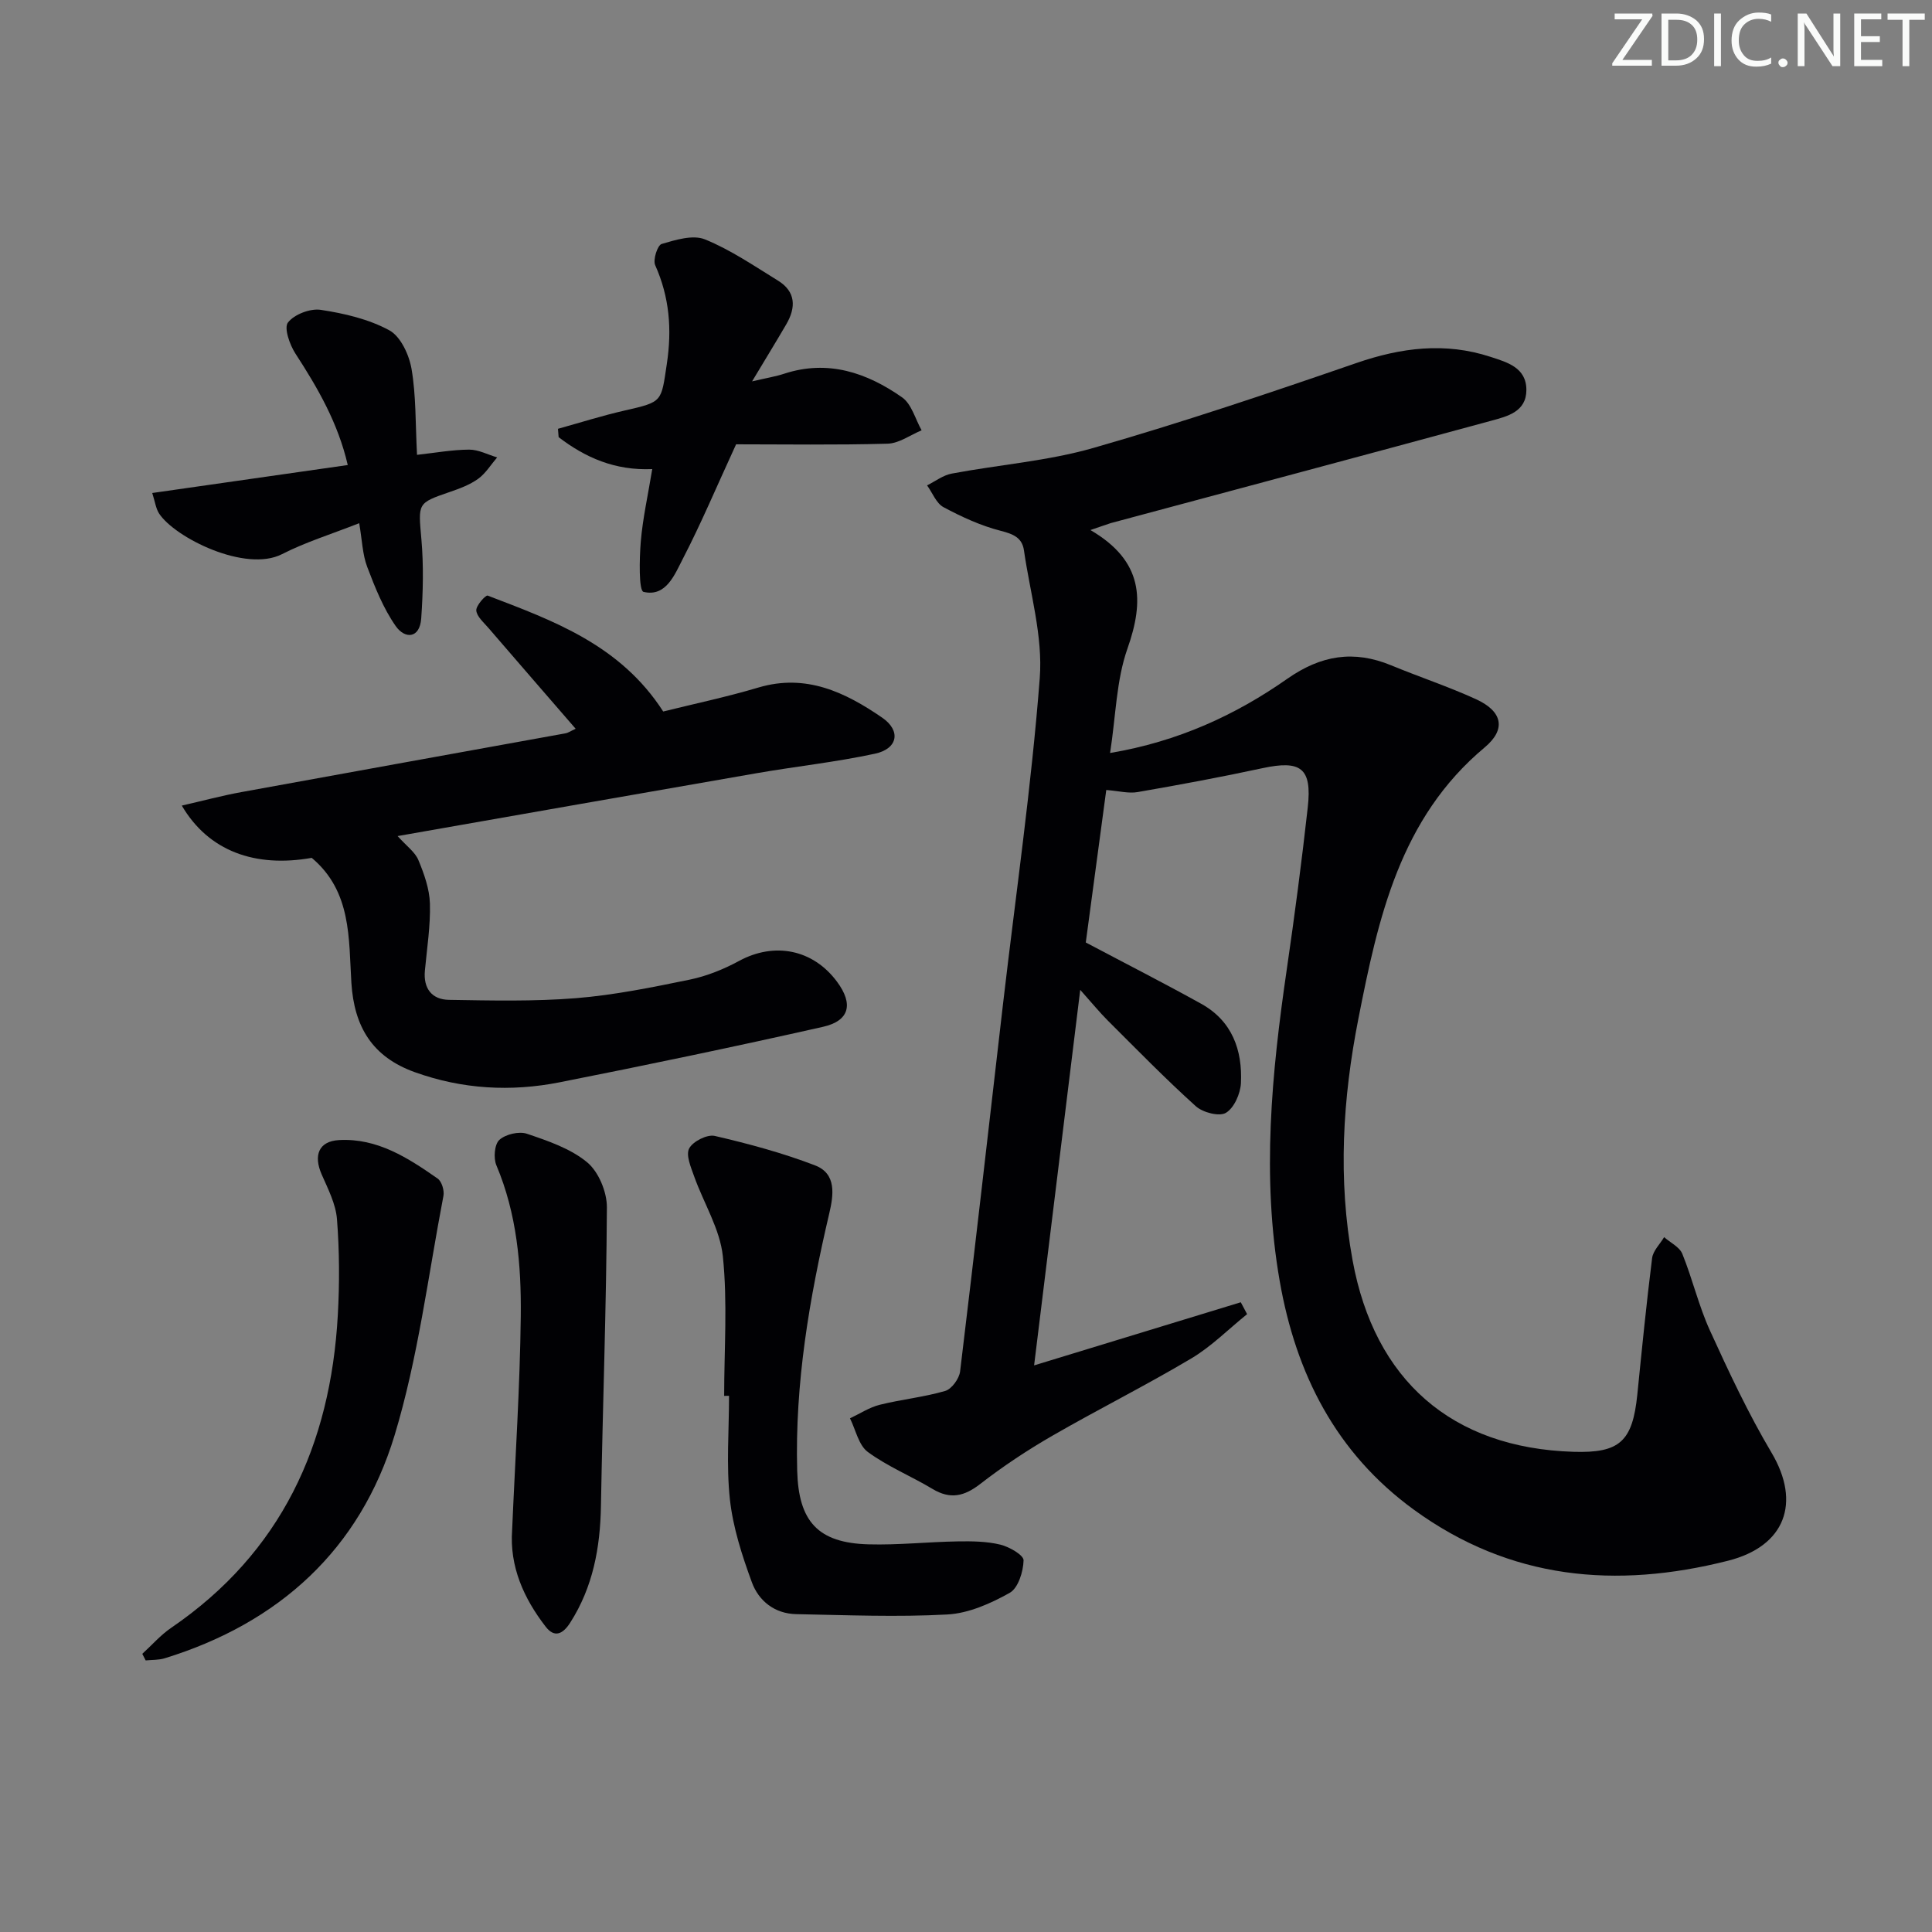 <svg enable-background="new 0 0 400 400" viewBox="0 0 400 400" xmlns="http://www.w3.org/2000/svg"><rect x="0" y="0" width="400" height="400" fill="#808080" stroke="none"/><g fill="#fafbfa"><path d="m342.2 3.2-6.3 9.2h6.1v1.2h-8.2v-.5l6.2-9.1h-5.7v-1.2h7.8v.4z"/><path d="m344 13.7v-10.9h3.1c1.6 0 3 .5 4.1 1.4 1.1 1 1.6 2.2 1.6 3.9s-.5 3-1.6 4-2.5 1.5-4.2 1.5h-3zm1.4-9.6v8.4h1.6c1.4 0 2.5-.4 3.2-1.1.8-.8 1.2-1.8 1.2-3.2s-.4-2.4-1.2-3.1-1.8-1-3.1-1z"/><path d="m356.3 2.8v10.9h-1.4v-10.9z"/><path d="m366.6 13.2c-.8.4-1.8.6-3 .6-1.6 0-2.8-.5-3.7-1.5s-1.4-2.3-1.4-3.9c0-1.7.5-3.2 1.6-4.2s2.4-1.6 4-1.6c1 0 1.9.1 2.6.4v1.5c-.8-.4-1.6-.6-2.6-.6-1.2 0-2.2.4-3 1.2s-1.1 1.9-1.1 3.3c0 1.3.4 2.3 1.1 3.1s1.6 1.1 2.8 1.1c1.1 0 2-.2 2.8-.7v1.3z"/><path d="m368.2 13c0-.3.1-.5.3-.6.2-.2.4-.3.6-.3.3 0 .5.1.7.3s.3.4.3.6-.1.5-.3.6c-.2.2-.4.3-.7.3s-.5-.1-.6-.3c-.2-.2-.3-.4-.3-.6z"/><path d="m381.1 13.7h-1.7l-5.5-8.4c-.2-.2-.3-.5-.4-.7 0 .2.1.8.1 1.5v7.6h-1.4v-10.9h1.8l5.3 8.3c.3.4.4.6.4.8 0-.3-.1-.8-.1-1.6v-7.5h1.4v10.9z"/><path d="m389.7 13.7h-5.8v-10.9h5.6v1.2h-4.2v3.5h3.9v1.2h-3.9v3.7h4.4z"/><path d="m398.4 4.1h-3.1v9.6h-1.4v-9.6h-3.1v-1.3h7.7v1.3z"/></g><path d="m225.76 109.74c10.99 6.42 11.18 14.59 7.66 24.57-2.31 6.55-2.39 13.89-3.59 21.59 14.1-2.38 25.94-7.84 36.68-15.36 7-4.9 13.77-5.99 21.52-2.79 5.83 2.41 11.85 4.4 17.58 7.02 5.45 2.5 6.29 6.2 1.78 9.97-17.58 14.69-22.06 35.39-26.15 56.17-3.26 16.55-4.28 33.22-1.2 50.04 4.54 24.78 20.49 38.84 45.72 39.63 9.58.3 12.24-2.12 13.23-11.86.95-9.42 1.88-18.84 3.06-28.23.19-1.53 1.63-2.91 2.49-4.35 1.29 1.14 3.19 2.03 3.77 3.46 2.11 5.21 3.39 10.78 5.72 15.88 3.91 8.58 7.94 17.18 12.74 25.27 6.18 10.41 2.8 19.4-8.99 22.38-23.24 5.88-45.13 3.93-65.05-10.56-16.16-11.76-24.43-28.17-27.78-47.34-3.77-21.57-1.67-43.05 1.46-64.51 1.63-11.17 3.1-22.36 4.35-33.58.9-8.12-1.42-9.81-9.37-8.1-8.57 1.85-17.21 3.45-25.85 4.95-1.88.33-3.91-.23-6.5-.43-1.44 10.75-2.89 21.54-4.24 31.57 8.46 4.48 16.26 8.45 23.91 12.7 6.38 3.54 8.55 9.58 8.21 16.43-.11 2.18-1.41 5.13-3.11 6.14-1.37.82-4.77-.06-6.22-1.36-6.29-5.67-12.21-11.74-18.21-17.72-1.74-1.74-3.3-3.66-5.73-6.38-3.23 26.27-6.33 51.5-9.55 77.75 14.76-4.51 28.78-8.79 42.79-13.07.44.82.88 1.64 1.31 2.46-3.84 3.09-7.38 6.69-11.57 9.18-9.43 5.61-19.26 10.52-28.76 16-5.17 2.98-10.19 6.31-14.9 9.96-3.32 2.58-6.2 3.27-9.9 1.05-4.41-2.65-9.28-4.63-13.39-7.65-1.91-1.4-2.51-4.59-3.7-6.97 2.04-.96 4-2.26 6.14-2.8 4.49-1.12 9.15-1.58 13.57-2.87 1.35-.39 2.91-2.55 3.09-4.05 3.08-25.39 5.95-50.81 8.9-76.21 2.61-22.44 5.86-44.82 7.59-67.32.67-8.68-2.01-17.64-3.27-26.45-.38-2.64-2.22-3.39-4.81-4.05-4.11-1.05-8.08-2.88-11.84-4.89-1.51-.81-2.29-2.97-3.41-4.52 1.7-.84 3.32-2.11 5.12-2.44 9.78-1.84 19.85-2.59 29.35-5.32 18.32-5.26 36.4-11.35 54.42-17.57 9.27-3.2 18.38-4.35 27.76-1.28 3.43 1.12 7.44 2.21 7.43 6.86 0 4.51-3.94 5.46-7.24 6.36-26.25 7.14-52.53 14.14-78.8 21.2-.91.28-1.83.64-4.22 1.44z" fill="#010104"/><path d="m64.54 177.61c-11.74 2.08-21.37-1.39-26.9-10.82 4.37-1 8.34-2.07 12.36-2.8 22.35-4.09 44.72-8.1 67.07-12.16.6-.11 1.15-.51 2.11-.95-6.17-7.13-12.14-14-18.08-20.9-.97-1.13-2.39-2.34-2.49-3.59-.07-1.01 1.95-3.23 2.35-3.08 13.65 5.21 27.48 10.22 36.35 24 6.27-1.56 13.08-2.99 19.73-4.97 9.84-2.92 17.96.99 25.6 6.24 3.96 2.72 3.24 6.45-1.47 7.46-8.1 1.75-16.38 2.63-24.55 4.05-24.64 4.27-49.27 8.62-74.3 13.01 1.84 2.06 3.6 3.29 4.3 4.96 1.19 2.86 2.3 5.98 2.39 9.01.13 4.61-.61 9.25-1.04 13.88-.35 3.71 1.45 6 4.98 6.06 8.77.14 17.59.35 26.32-.35 7.9-.64 15.75-2.24 23.54-3.84 3.52-.73 7.02-2.14 10.19-3.86 7.3-3.97 15.31-2.44 20.3 4.3 3.41 4.6 2.62 8.09-2.94 9.34-18.11 4.08-36.29 7.88-54.5 11.48-10.09 1.99-20.11 1.44-29.96-2.09-8.85-3.17-12.57-9.43-13.15-18.49-.57-9.2.07-18.94-8.21-25.89z" fill="#010104"/><path d="m149.93 289c0-9.64.72-19.35-.27-28.89-.59-5.65-3.96-10.99-5.93-16.52-.67-1.89-1.77-4.42-1.05-5.81.76-1.46 3.72-2.96 5.3-2.6 7.03 1.63 14.06 3.52 20.79 6.11 4.46 1.72 3.82 6.12 2.91 9.98-4.11 17.51-7.12 35.14-6.63 53.23.28 10.49 4.28 14.96 14.79 15.24 6.13.17 12.28-.51 18.43-.61 2.95-.05 6-.02 8.84.67 1.85.45 4.83 2.16 4.81 3.25-.06 2.34-1.11 5.74-2.87 6.73-3.94 2.21-8.5 4.24-12.91 4.48-10.4.57-20.86.13-31.3-.07-4.44-.09-7.76-2.72-9.18-6.61-2.03-5.54-3.9-11.31-4.54-17.13-.77-7.08-.18-14.3-.18-21.46-.34.01-.67.01-1.01.01z" fill="#010104"/><path d="m135.04 97.12c-7.74.33-13.87-2.39-19.38-6.61-.05-.58-.09-1.15-.14-1.73 4.61-1.28 9.17-2.73 13.83-3.79 7.9-1.8 7.52-1.76 8.71-9.65 1.08-7.16.55-13.82-2.41-20.44-.5-1.12.48-4.14 1.34-4.39 2.88-.85 6.47-1.96 8.96-.95 5.32 2.16 10.17 5.49 15.11 8.53 3.74 2.3 3.76 5.58 1.72 9.07-2.07 3.55-4.23 7.06-7.07 11.8 3.07-.72 4.91-1.01 6.66-1.59 9.06-2.96 17.1-.21 24.4 4.9 1.97 1.38 2.73 4.5 4.04 6.82-2.34.97-4.66 2.7-7.03 2.77-10.77.3-21.55.13-31.38.13-4.1 8.91-7.25 16.41-10.98 23.61-1.72 3.31-3.48 8.06-8.19 6.94-.99-.24-.86-6.83-.56-10.43.4-4.78 1.47-9.5 2.37-14.99z" fill="#010104"/><path d="m29.46 342.41c1.99-1.81 3.79-3.9 6-5.4 22.8-15.58 32.98-37.87 34.48-64.73.37-6.59.34-13.25-.17-19.83-.24-3.16-1.85-6.28-3.16-9.27-1.76-4-.62-6.9 3.58-7.14 7.92-.44 14.28 3.68 20.42 7.97.85.59 1.41 2.47 1.2 3.58-3.18 16.57-5.24 33.49-10.11 49.56-7.17 23.64-23.9 38.87-47.6 46.18-1.24.38-2.63.31-3.94.44-.24-.45-.47-.91-.7-1.36z" fill="#010104"/><path d="m106.03 316.79c.63-14.76 1.62-29.51 1.79-44.27.12-10.61-.81-21.22-5.05-31.26-.63-1.48-.4-4.34.62-5.26 1.29-1.17 4.05-1.82 5.7-1.27 4.36 1.48 9.02 3.05 12.47 5.91 2.38 1.97 4.11 6.16 4.09 9.34-.11 20.6-.87 41.19-1.23 61.79-.15 8.65-1.64 16.81-6.38 24.21-1.47 2.29-3.21 3.22-5.07.8-4.55-5.88-7.49-12.49-6.94-19.99z" fill="#010104"/><path d="m74.37 108.32c-5.87 2.31-11.13 3.93-15.96 6.4-7.6 3.89-22.22-3.42-25.47-8.4-.67-1.03-.83-2.41-1.42-4.25 13.69-1.96 26.89-3.84 40.48-5.79-2.01-8.69-6.2-15.94-10.82-23.05-1.2-1.84-2.43-5.35-1.56-6.46 1.31-1.69 4.61-2.95 6.79-2.62 4.87.74 9.94 1.92 14.2 4.24 2.35 1.28 4.1 5.09 4.6 8.02.94 5.52.79 11.22 1.13 17.76 3.74-.41 7.26-1.06 10.79-1.08 1.93-.01 3.86 1.04 5.8 1.61-1.29 1.5-2.37 3.3-3.93 4.43-1.72 1.24-3.82 2.02-5.86 2.72-6.8 2.34-6.55 2.28-5.89 9.85.47 5.4.34 10.9-.04 16.32-.29 4.23-3.39 4.32-5.29 1.59-2.57-3.68-4.29-8.02-5.9-12.26-.97-2.56-1.04-5.47-1.65-9.03z" fill="#010104"/></svg>